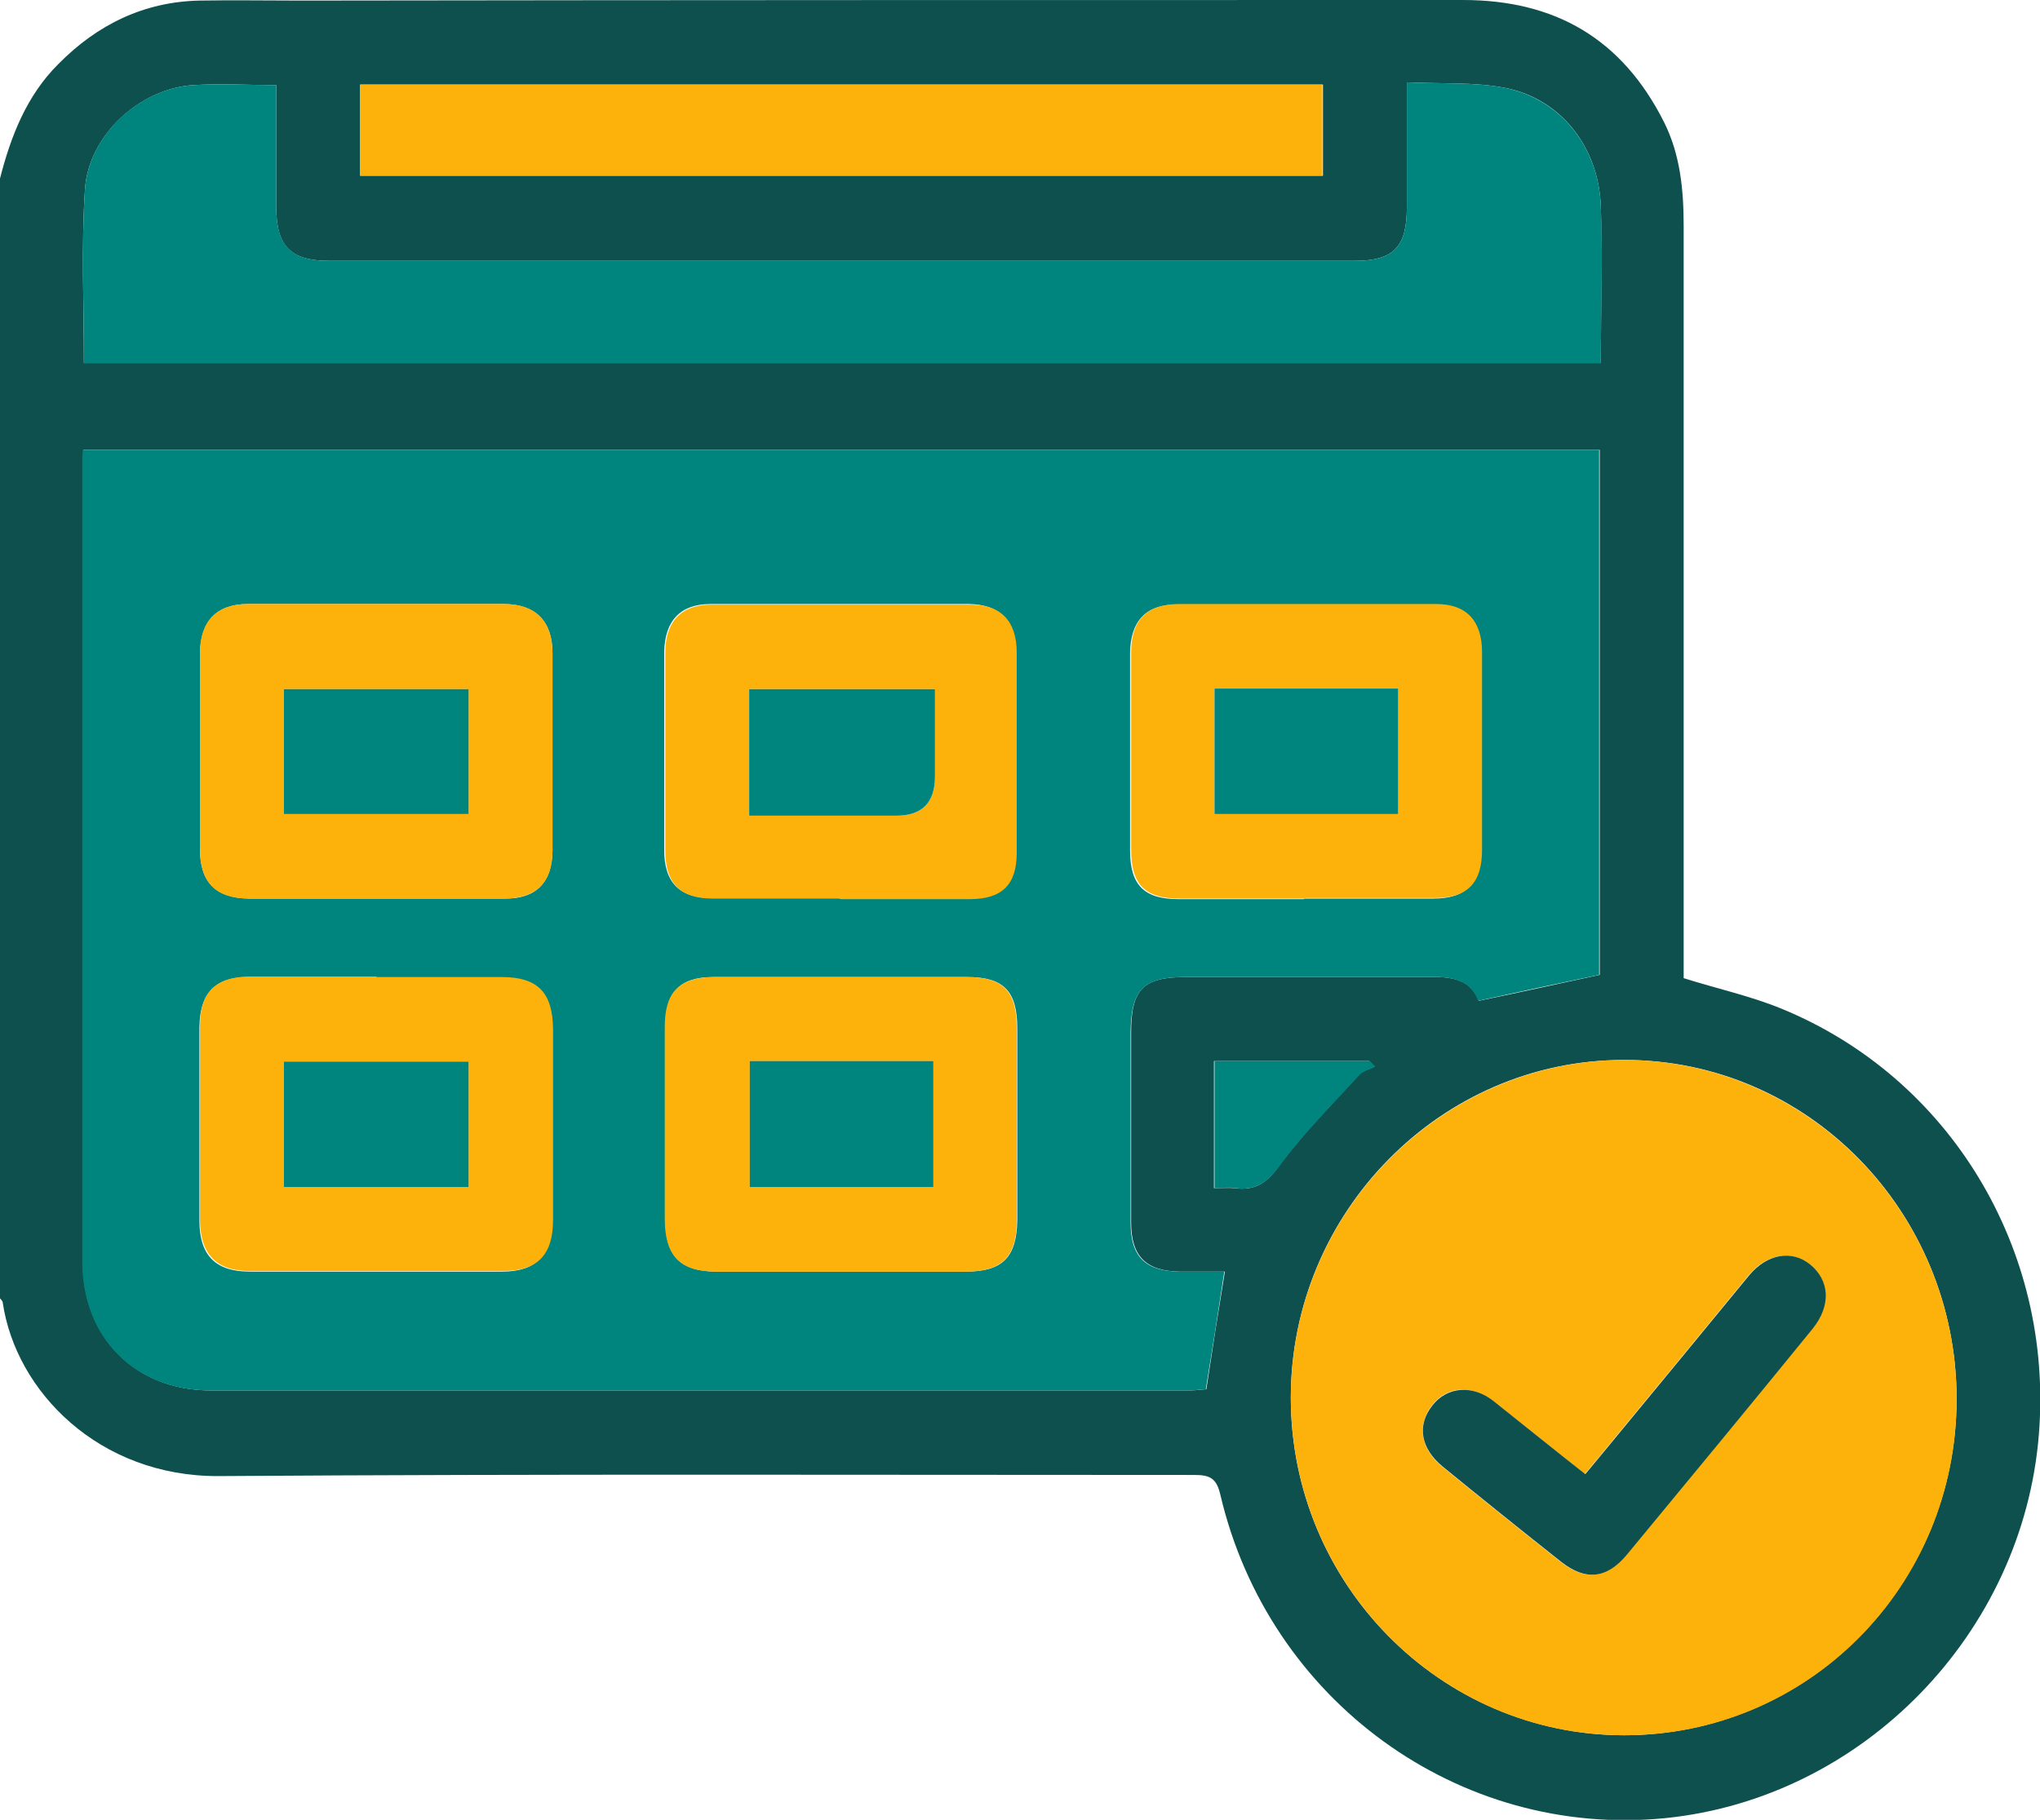 <svg width="65" height="58" viewBox="0 0 65 58" fill="none" xmlns="http://www.w3.org/2000/svg">
<g clip-path="url(#clip0_188_3759)">
<path d="M-0 5.689C0.347 4.333 0.85 3.047 1.857 2.043C3.107 0.775 4.6 0.053 6.371 0.018C7.43 0 8.489 0.018 9.548 0.018C21.91 0 34.253 0 46.614 0C49.548 0 51.684 1.233 53.021 3.893C53.541 4.932 53.646 6.059 53.646 7.204C53.646 14.936 53.646 22.651 53.646 30.383V31.175C54.705 31.51 55.764 31.739 56.753 32.144C62.135 34.346 65.434 39.823 64.965 45.706C64.462 52.064 59.357 57.313 53.055 57.947C46.493 58.599 40.434 54.213 38.889 47.661C38.767 47.115 38.559 47.009 38.055 47.009C27.691 47.009 17.326 46.974 6.962 47.045C3.16 47.062 0.503 44.35 0.087 41.514C0.087 41.461 0.017 41.408 -0.018 41.356C-0 29.467 -0 17.578 -0 5.689ZM2.656 14.337C2.656 14.513 2.639 14.619 2.639 14.725C2.639 23.214 2.639 31.721 2.639 40.211C2.639 42.641 4.323 44.315 6.719 44.315C17.118 44.315 27.535 44.315 37.934 44.315C38.107 44.315 38.298 44.279 38.437 44.279C38.628 43.011 38.819 41.796 39.028 40.528C38.541 40.528 38.055 40.528 37.587 40.528C36.51 40.51 36.041 40.035 36.041 38.96C36.041 36.935 36.041 34.927 36.041 32.901C36.041 31.527 36.423 31.14 37.778 31.14C40.225 31.14 42.691 31.14 45.139 31.14C45.937 31.14 46.788 31.034 47.118 31.897C48.489 31.616 49.739 31.334 50.972 31.07V14.337H2.656ZM51.736 55.305C57.604 55.305 62.326 50.55 62.343 44.596C62.343 38.626 57.604 33.764 51.736 33.782C45.903 33.782 41.128 38.643 41.128 44.544C41.128 50.462 45.868 55.288 51.736 55.305ZM2.673 11.572H51.007C51.007 9.863 51.059 8.225 51.007 6.57C50.937 4.667 49.705 3.135 47.951 2.8C46.944 2.607 45.903 2.677 44.826 2.624C44.826 4.033 44.826 5.319 44.826 6.605C44.826 7.873 44.41 8.313 43.16 8.313C32.274 8.313 21.371 8.313 10.486 8.313C9.253 8.313 8.802 7.838 8.802 6.605C8.802 5.319 8.802 4.033 8.802 2.712C7.899 2.712 7.031 2.66 6.163 2.712C4.462 2.818 2.83 4.298 2.708 6.024C2.587 7.855 2.673 9.705 2.673 11.572ZM42.135 2.695H11.476V5.601H42.153V2.695H42.135ZM38.68 37.868C38.941 37.868 39.149 37.851 39.34 37.868C39.982 37.956 40.364 37.71 40.764 37.146C41.528 36.107 42.448 35.191 43.316 34.24C43.437 34.117 43.628 34.081 43.802 33.993C43.75 33.941 43.68 33.87 43.628 33.817H38.68V37.868Z" fill="#0D504D"/>
<path d="M2.656 14.337H50.954V31.07C49.704 31.334 48.454 31.598 47.1 31.897C46.77 31.034 45.92 31.14 45.121 31.14C42.673 31.14 40.208 31.14 37.76 31.14C36.423 31.14 36.041 31.545 36.024 32.901C36.024 34.927 36.024 36.935 36.024 38.96C36.024 40.052 36.493 40.51 37.569 40.528C38.055 40.528 38.541 40.528 39.01 40.528C38.819 41.796 38.628 43.011 38.42 44.279C38.281 44.279 38.09 44.315 37.916 44.315C27.517 44.315 17.1 44.315 6.701 44.315C4.305 44.315 2.621 42.641 2.621 40.211C2.621 31.721 2.621 23.214 2.621 14.725C2.621 14.619 2.621 14.513 2.638 14.337H2.656ZM11.927 28.639C13.316 28.639 14.722 28.639 16.111 28.639C17.083 28.639 17.586 28.128 17.604 27.124C17.604 25.028 17.604 22.915 17.604 20.819C17.604 19.797 17.066 19.269 16.076 19.251C13.35 19.251 10.625 19.251 7.899 19.251C6.909 19.251 6.388 19.797 6.371 20.819C6.371 22.897 6.371 24.975 6.371 27.054C6.371 28.128 6.875 28.621 7.934 28.639C9.27 28.639 10.59 28.639 11.927 28.639ZM11.979 31.14C10.625 31.14 9.27 31.14 7.916 31.14C6.857 31.14 6.371 31.651 6.354 32.725C6.354 34.786 6.354 36.847 6.354 38.907C6.354 39.999 6.857 40.528 7.951 40.528C10.642 40.528 13.316 40.528 16.006 40.528C17.083 40.528 17.586 39.999 17.604 38.907C17.604 36.864 17.604 34.839 17.604 32.796C17.604 31.651 17.118 31.158 15.972 31.158C14.635 31.158 13.316 31.158 11.979 31.158V31.14ZM41.562 28.639C42.934 28.639 44.305 28.639 45.677 28.639C46.718 28.639 47.187 28.146 47.187 27.107C47.187 25.011 47.187 22.897 47.187 20.801C47.187 19.815 46.701 19.269 45.729 19.269C42.986 19.269 40.225 19.269 37.482 19.269C36.51 19.269 36.024 19.797 36.007 20.801C36.007 22.897 36.007 25.011 36.007 27.107C36.007 28.216 36.458 28.657 37.552 28.657C38.889 28.657 40.208 28.657 41.545 28.657L41.562 28.639ZM26.753 28.639C28.125 28.639 29.496 28.639 30.868 28.639C31.892 28.639 32.361 28.181 32.361 27.159C32.361 25.028 32.361 22.915 32.361 20.784C32.361 19.779 31.857 19.269 30.885 19.251C28.142 19.251 25.381 19.251 22.639 19.251C21.666 19.251 21.18 19.797 21.163 20.784C21.163 22.879 21.163 24.993 21.163 27.089C21.163 28.128 21.649 28.621 22.673 28.621C24.027 28.621 25.381 28.621 26.736 28.621L26.753 28.639ZM26.84 31.14C25.468 31.14 24.097 31.14 22.725 31.14C21.649 31.14 21.198 31.633 21.198 32.725C21.198 34.768 21.198 36.794 21.198 38.837C21.198 40.035 21.666 40.528 22.847 40.528C25.486 40.528 28.125 40.528 30.781 40.528C31.944 40.528 32.395 40.07 32.413 38.89C32.413 36.847 32.413 34.821 32.413 32.778C32.413 31.58 31.979 31.14 30.816 31.14C29.514 31.14 28.194 31.14 26.875 31.14H26.84Z" fill="#00847E"/>
<path d="M51.736 55.305C45.886 55.305 41.129 50.462 41.129 44.544C41.129 38.643 45.921 33.8 51.736 33.782C57.587 33.782 62.344 38.626 62.344 44.596C62.344 50.55 57.605 55.323 51.736 55.305ZM50.504 46.992C49.514 46.199 48.559 45.424 47.587 44.667C46.893 44.121 46.094 44.174 45.625 44.79C45.139 45.424 45.261 46.182 45.955 46.745C47.205 47.767 48.455 48.771 49.723 49.775C50.504 50.391 51.181 50.321 51.823 49.546C53.803 47.15 55.782 44.755 57.743 42.342C58.334 41.62 58.299 40.81 57.657 40.299C57.066 39.823 56.285 39.964 55.712 40.651C54.983 41.532 54.254 42.43 53.525 43.311C52.518 44.526 51.528 45.741 50.486 46.992H50.504Z" fill="#FDB10B"/>
<path d="M2.674 11.572C2.674 9.705 2.587 7.855 2.708 6.024C2.83 4.298 4.444 2.818 6.163 2.712C7.014 2.66 7.882 2.712 8.802 2.712C8.802 4.033 8.802 5.319 8.802 6.605C8.802 7.838 9.271 8.313 10.486 8.313C21.372 8.313 32.274 8.313 43.16 8.313C44.41 8.313 44.826 7.873 44.826 6.605C44.826 5.319 44.826 4.033 44.826 2.624C45.903 2.677 46.944 2.607 47.951 2.8C49.722 3.153 50.938 4.685 51.007 6.57C51.076 8.225 51.007 9.863 51.007 11.572H2.674Z" fill="#00847E"/>
<path d="M42.135 2.695V5.601H11.476V2.695H42.153H42.135Z" fill="#FDB10B"/>
<path d="M38.698 37.868V33.817H43.646C43.646 33.817 43.768 33.941 43.82 33.993C43.663 34.081 43.455 34.117 43.334 34.24C42.466 35.191 41.545 36.107 40.782 37.146C40.382 37.692 40 37.956 39.358 37.868C39.15 37.833 38.941 37.868 38.698 37.868Z" fill="#00847E"/>
<path d="M11.927 28.639C10.59 28.639 9.27 28.639 7.934 28.639C6.875 28.639 6.371 28.128 6.371 27.054C6.371 24.975 6.371 22.897 6.371 20.819C6.371 19.797 6.892 19.251 7.899 19.251C10.625 19.251 13.35 19.251 16.076 19.251C17.066 19.251 17.604 19.797 17.604 20.819C17.604 22.915 17.604 25.028 17.604 27.124C17.604 28.128 17.083 28.621 16.111 28.639C14.722 28.639 13.316 28.639 11.927 28.639ZM9.045 25.944H14.93V21.963H9.045V25.944Z" fill="#FDB10B"/>
<path d="M11.996 31.14C13.333 31.14 14.652 31.14 15.989 31.14C17.135 31.14 17.604 31.633 17.621 32.778C17.621 34.821 17.621 36.847 17.621 38.89C17.621 39.999 17.118 40.51 16.024 40.51C13.333 40.51 10.659 40.51 7.968 40.51C6.892 40.51 6.388 39.982 6.371 38.89C6.371 36.829 6.371 34.768 6.371 32.708C6.371 31.633 6.857 31.14 7.934 31.122C9.288 31.122 10.642 31.122 11.996 31.122V31.14ZM9.045 37.833H14.93V33.835H9.045V37.833Z" fill="#FDB10B"/>
<path d="M41.58 28.639C40.243 28.639 38.924 28.639 37.587 28.639C36.476 28.639 36.042 28.181 36.042 27.089C36.042 24.993 36.042 22.879 36.042 20.784C36.042 19.779 36.528 19.269 37.518 19.251C40.261 19.251 43.021 19.251 45.764 19.251C46.736 19.251 47.222 19.797 47.222 20.784C47.222 22.879 47.222 24.993 47.222 27.089C47.222 28.146 46.754 28.621 45.712 28.621C44.341 28.621 42.969 28.621 41.597 28.621L41.58 28.639ZM44.549 21.946H38.698V25.944H44.549V21.946Z" fill="#FDB10B"/>
<path d="M26.771 28.639C25.417 28.639 24.063 28.639 22.709 28.639C21.667 28.639 21.198 28.146 21.198 27.107C21.198 25.011 21.198 22.897 21.198 20.801C21.198 19.815 21.702 19.269 22.674 19.269C25.417 19.269 28.177 19.269 30.921 19.269C31.893 19.269 32.396 19.797 32.396 20.801C32.396 22.932 32.396 25.046 32.396 27.177C32.396 28.199 31.927 28.657 30.903 28.657C29.532 28.657 28.16 28.657 26.788 28.657L26.771 28.639ZM23.872 25.997C25.486 25.997 27.032 25.997 28.559 25.997C29.381 25.997 29.792 25.58 29.792 24.746C29.792 23.813 29.792 22.879 29.792 21.963H23.872V25.997Z" fill="#FDB10B"/>
<path d="M26.858 31.14C28.177 31.14 29.479 31.14 30.799 31.14C31.962 31.14 32.396 31.58 32.396 32.778C32.396 34.821 32.396 36.847 32.396 38.89C32.396 40.052 31.927 40.528 30.764 40.528C28.125 40.528 25.486 40.528 22.83 40.528C21.667 40.528 21.181 40.035 21.181 38.837C21.181 36.794 21.181 34.768 21.181 32.725C21.181 31.633 21.632 31.158 22.708 31.14C24.08 31.14 25.451 31.14 26.823 31.14H26.858ZM23.889 33.817V37.833H29.74V33.817H23.889Z" fill="#FDB10B"/>
<path d="M50.504 46.992C51.545 45.741 52.535 44.526 53.542 43.311C54.271 42.43 55 41.532 55.729 40.651C56.302 39.964 57.083 39.823 57.674 40.299C58.299 40.81 58.351 41.602 57.761 42.342C55.799 44.755 53.819 47.15 51.84 49.546C51.198 50.321 50.521 50.391 49.74 49.775C48.472 48.771 47.222 47.767 45.972 46.745C45.261 46.164 45.139 45.424 45.642 44.79C46.111 44.191 46.927 44.121 47.604 44.667C48.559 45.424 49.514 46.199 50.521 46.992H50.504Z" fill="#0D504D"/>
<path d="M9.045 25.944V21.964H14.93V25.944H9.045Z" fill="#00847E"/>
<path d="M9.045 37.833V33.835H14.93V37.833H9.045Z" fill="#00847E"/>
<path d="M44.549 21.946V25.944H38.698V21.946H44.549Z" fill="#00847E"/>
<path d="M23.871 25.997V21.964H29.791C29.791 22.879 29.791 23.813 29.791 24.746C29.791 25.58 29.38 25.997 28.559 25.997C27.014 25.997 25.486 25.997 23.871 25.997Z" fill="#00847E"/>
<path d="M23.889 33.817H29.739V37.833H23.889V33.817Z" fill="#00847E"/>
</g>
<defs>
<clipPath id="clip0_188_3759">
<rect width="65" height="58" fill="white"/>
</clipPath>
</defs>
</svg>
